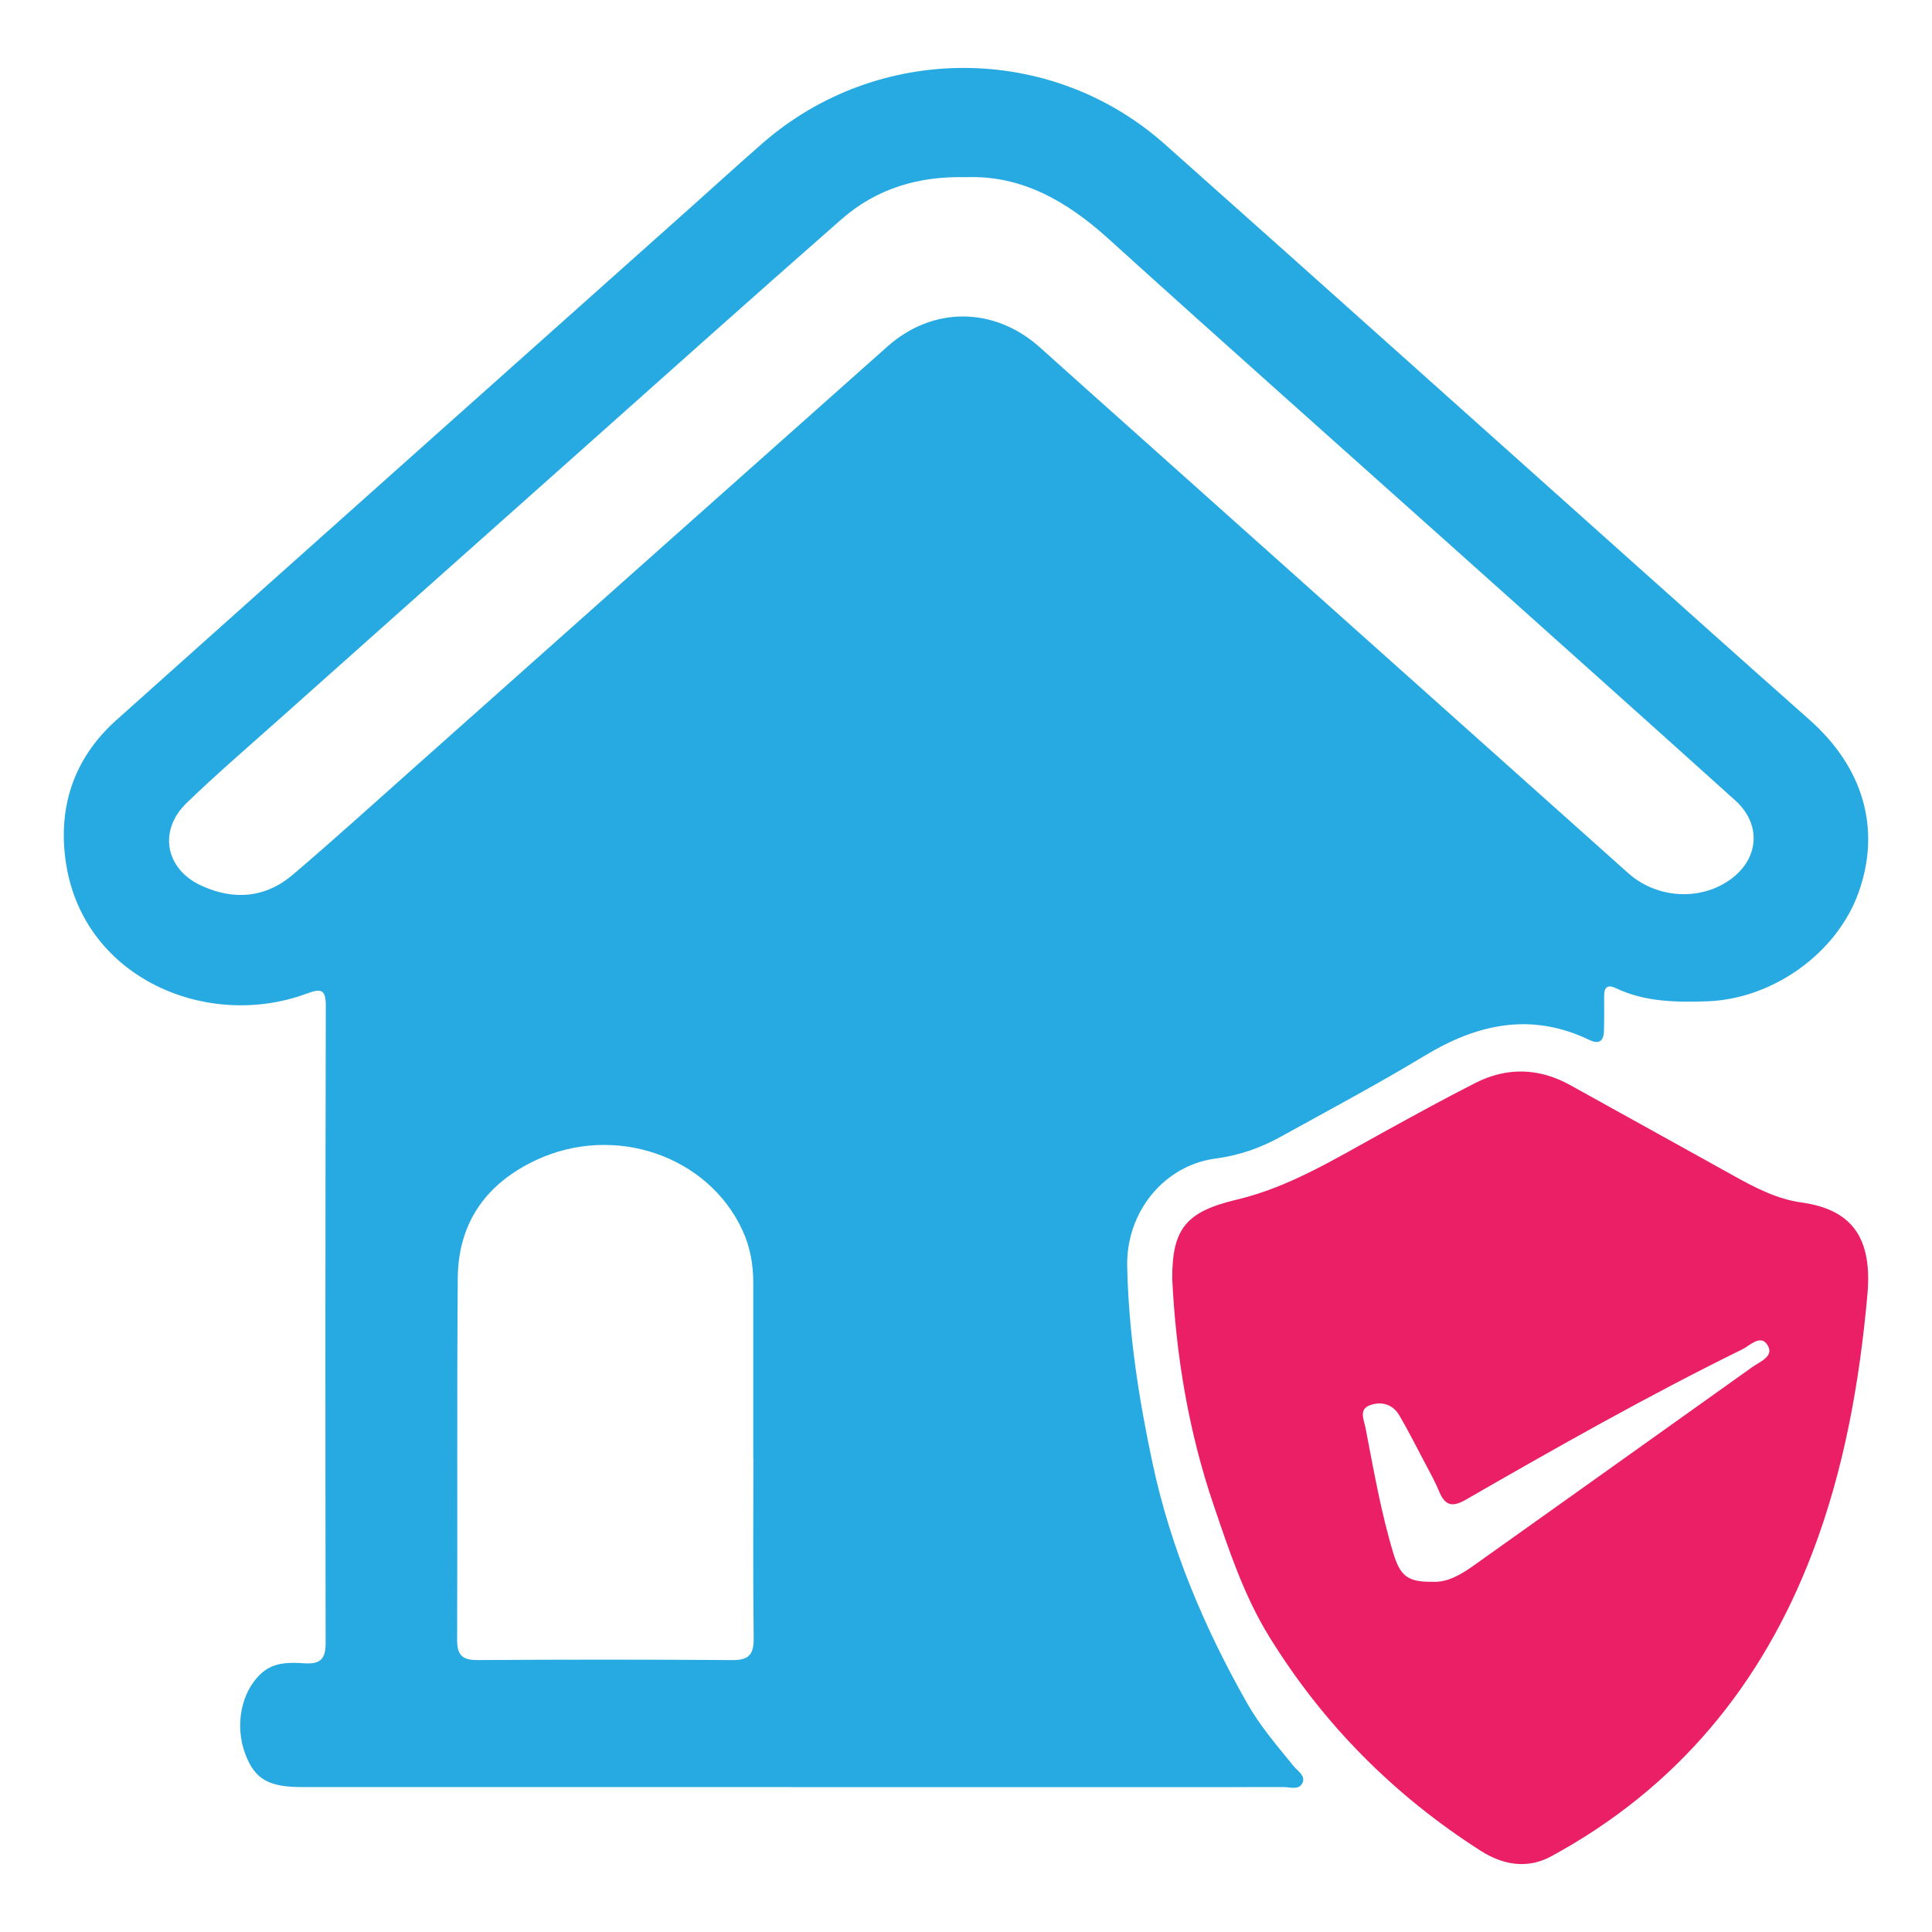 <?xml version="1.0" encoding="utf-8"?>
<!-- Generator: Adobe Illustrator 19.0.0, SVG Export Plug-In . SVG Version: 6.00 Build 0)  -->
<svg version="1.1" id="Layer_1" xmlns="http://www.w3.org/2000/svg" xmlns:xlink="http://www.w3.org/1999/xlink" x="0px" y="0px"
	 width="512px" height="512px" viewBox="0 0 512 512" style="enable-background:new 0 0 512 512;" xml:space="preserve">
<style type="text/css">
	.st0{fill:#27AAE1;}
	.st1{fill:#EA1F66;}
</style>
<g>
	<path class="st0" d="M209.325,473.6c-43.12,0-86.239,0.009-129.359-0.007
		c-8.833-0.003-12.409-2.113-14.911-8.618c-2.947-7.661-1.137-16.639,4.131-21.467
		c3.43-3.144,7.58-2.954,11.656-2.71c4.052,0.242,5.462-1.188,5.455-5.337
		c-0.091-56.286-0.078-112.572,0.042-168.858c0.01-4.592-1.341-4.658-5.16-3.251
		c-26.252,9.671-58.742-4.058-63.616-34.137
		c-2.424-14.959,1.847-28.159,13.29-38.399
		c50.635-45.311,101.372-90.508,152.071-135.749
		c6.384-5.696,12.698-11.472,19.144-17.096
		c30.583-26.679,76.376-26.656,106.612,0.241
		c39.949,35.537,79.753,71.237,119.627,106.858
		c17.052,15.234,34.073,30.502,51.198,45.653
		c14.31,12.66,19.036,28.934,13.052,45.76
		c-5.711,16.056-22.683,28.293-40.19,28.876
		c-8.254,0.275-16.484,0.176-24.179-3.5c-2.164-1.034-3.072-0.207-3.075,2.029
		c-0.004,3.126,0.047,6.255-0.051,9.379c-0.082,2.63-1.296,3.566-3.86,2.333
		c-15.345-7.378-29.55-4.326-43.556,4.127
		c-12.53,7.562-25.465,14.46-38.28,21.544
		c-5.349,2.957-10.989,4.935-17.183,5.75
		c-13.733,1.807-23.772,14.207-23.463,28.587
		c0.378,17.649,3.042,34.981,6.739,52.248c4.844,22.628,13.713,43.541,25.059,63.543
		c3.433,6.052,7.96,11.274,12.31,16.644c1.065,1.315,3.267,2.556,2.312,4.502
		c-0.932,1.901-3.255,1.051-4.974,1.052c-42.297,0.028-84.594,0.013-126.892,0.006
		C211.958,473.6,210.642,473.6,209.325,473.6z M256.06,46.954
		c-12.921-0.334-23.942,3.16-33.085,11.176
		c-23.871,20.928-47.515,42.116-71.233,63.219
		c-26.053,23.18-52.096,46.371-78.123,69.58
		c-8.102,7.225-16.341,14.314-24.148,21.848
		c-7.523,7.26-5.725,17.427,3.745,21.861c8.612,4.032,17.103,3.394,24.461-2.889
		c10.756-9.185,21.244-18.684,31.813-28.087
		c41.908-37.281,83.787-74.595,125.715-111.854
		c12.031-10.691,28.272-10.541,40.327,0.205c3.684,3.284,7.344,6.594,11.024,9.882
		c48.327,43.174,96.663,86.339,144.977,129.529
		c6.855,6.128,17.269,7.349,25.244,2.802c9.195-5.241,10.696-15.243,3.054-22.13
		c-24.682-22.241-49.463-44.372-74.22-66.529
		c-30.639-27.422-61.401-54.709-91.881-82.307
		C282.694,53.268,270.671,46.411,256.06,46.954z M199.655,386.335
		c-0.01,0-0.02,0-0.03,0c0-15.455-0.001-30.911,0-46.366
		c0-4.825-0.818-9.482-2.845-13.89c-9.122-19.833-33.986-28.322-54.653-18.672
		c-13.334,6.226-20.703,16.642-20.817,31.383c-0.246,31.895-0.044,63.794-0.172,95.691
		c-0.016,4.042,1.303,5.479,5.399,5.453c22.524-0.141,45.051-0.154,67.575,0.005
		c4.356,0.031,5.672-1.508,5.621-5.759
		C199.539,418.234,199.655,402.284,199.655,386.335z"/>
	<path class="st1" d="M310.647,338.789c-0.024-13.385,3.891-17.735,17.141-20.881
		c13.926-3.307,26.048-10.837,38.447-17.644
		c8.213-4.509,16.418-9.044,24.772-13.28c8.353-4.235,16.815-3.997,25.045,0.546
		c14.544,8.029,29.051,16.123,43.585,24.17c5.626,3.115,11.322,6.082,17.816,6.98
		c13.855,1.917,18.731,9.945,17.427,24.454
		c-2.09,23.261-6.17,46.299-14.563,68.319
		c-13.399,35.154-35.989,62.426-69.211,80.483
		c-6.356,3.455-12.826,2.305-18.748-1.483
		c-22.95-14.677-41.705-33.531-56.012-56.744
		c-6.705-10.879-10.69-22.973-14.754-34.936
		C314.999,379.367,311.637,359.27,310.647,338.789z M379.473,419.188
		c4.107,0.273,7.748-1.934,11.28-4.45c24.527-17.468,49.067-34.918,73.572-52.417
		c2.02-1.442,5.789-2.813,4.199-5.673c-1.816-3.266-4.682-0.103-6.773,0.925
		c-24.966,12.276-49.169,25.973-73.266,39.846
		c-3.721,2.142-5.569,1.529-7.115-2.211c-1.066-2.578-2.445-5.031-3.747-7.506
		c-2.221-4.221-4.377-8.483-6.779-12.6c-1.72-2.949-4.704-3.801-7.73-2.732
		c-3.111,1.099-1.664,3.846-1.25,5.976c2.162,11.139,4.082,22.333,7.368,33.224
		C371.072,417.668,373.076,419.251,379.473,419.188z"/>
</g>
</svg>
